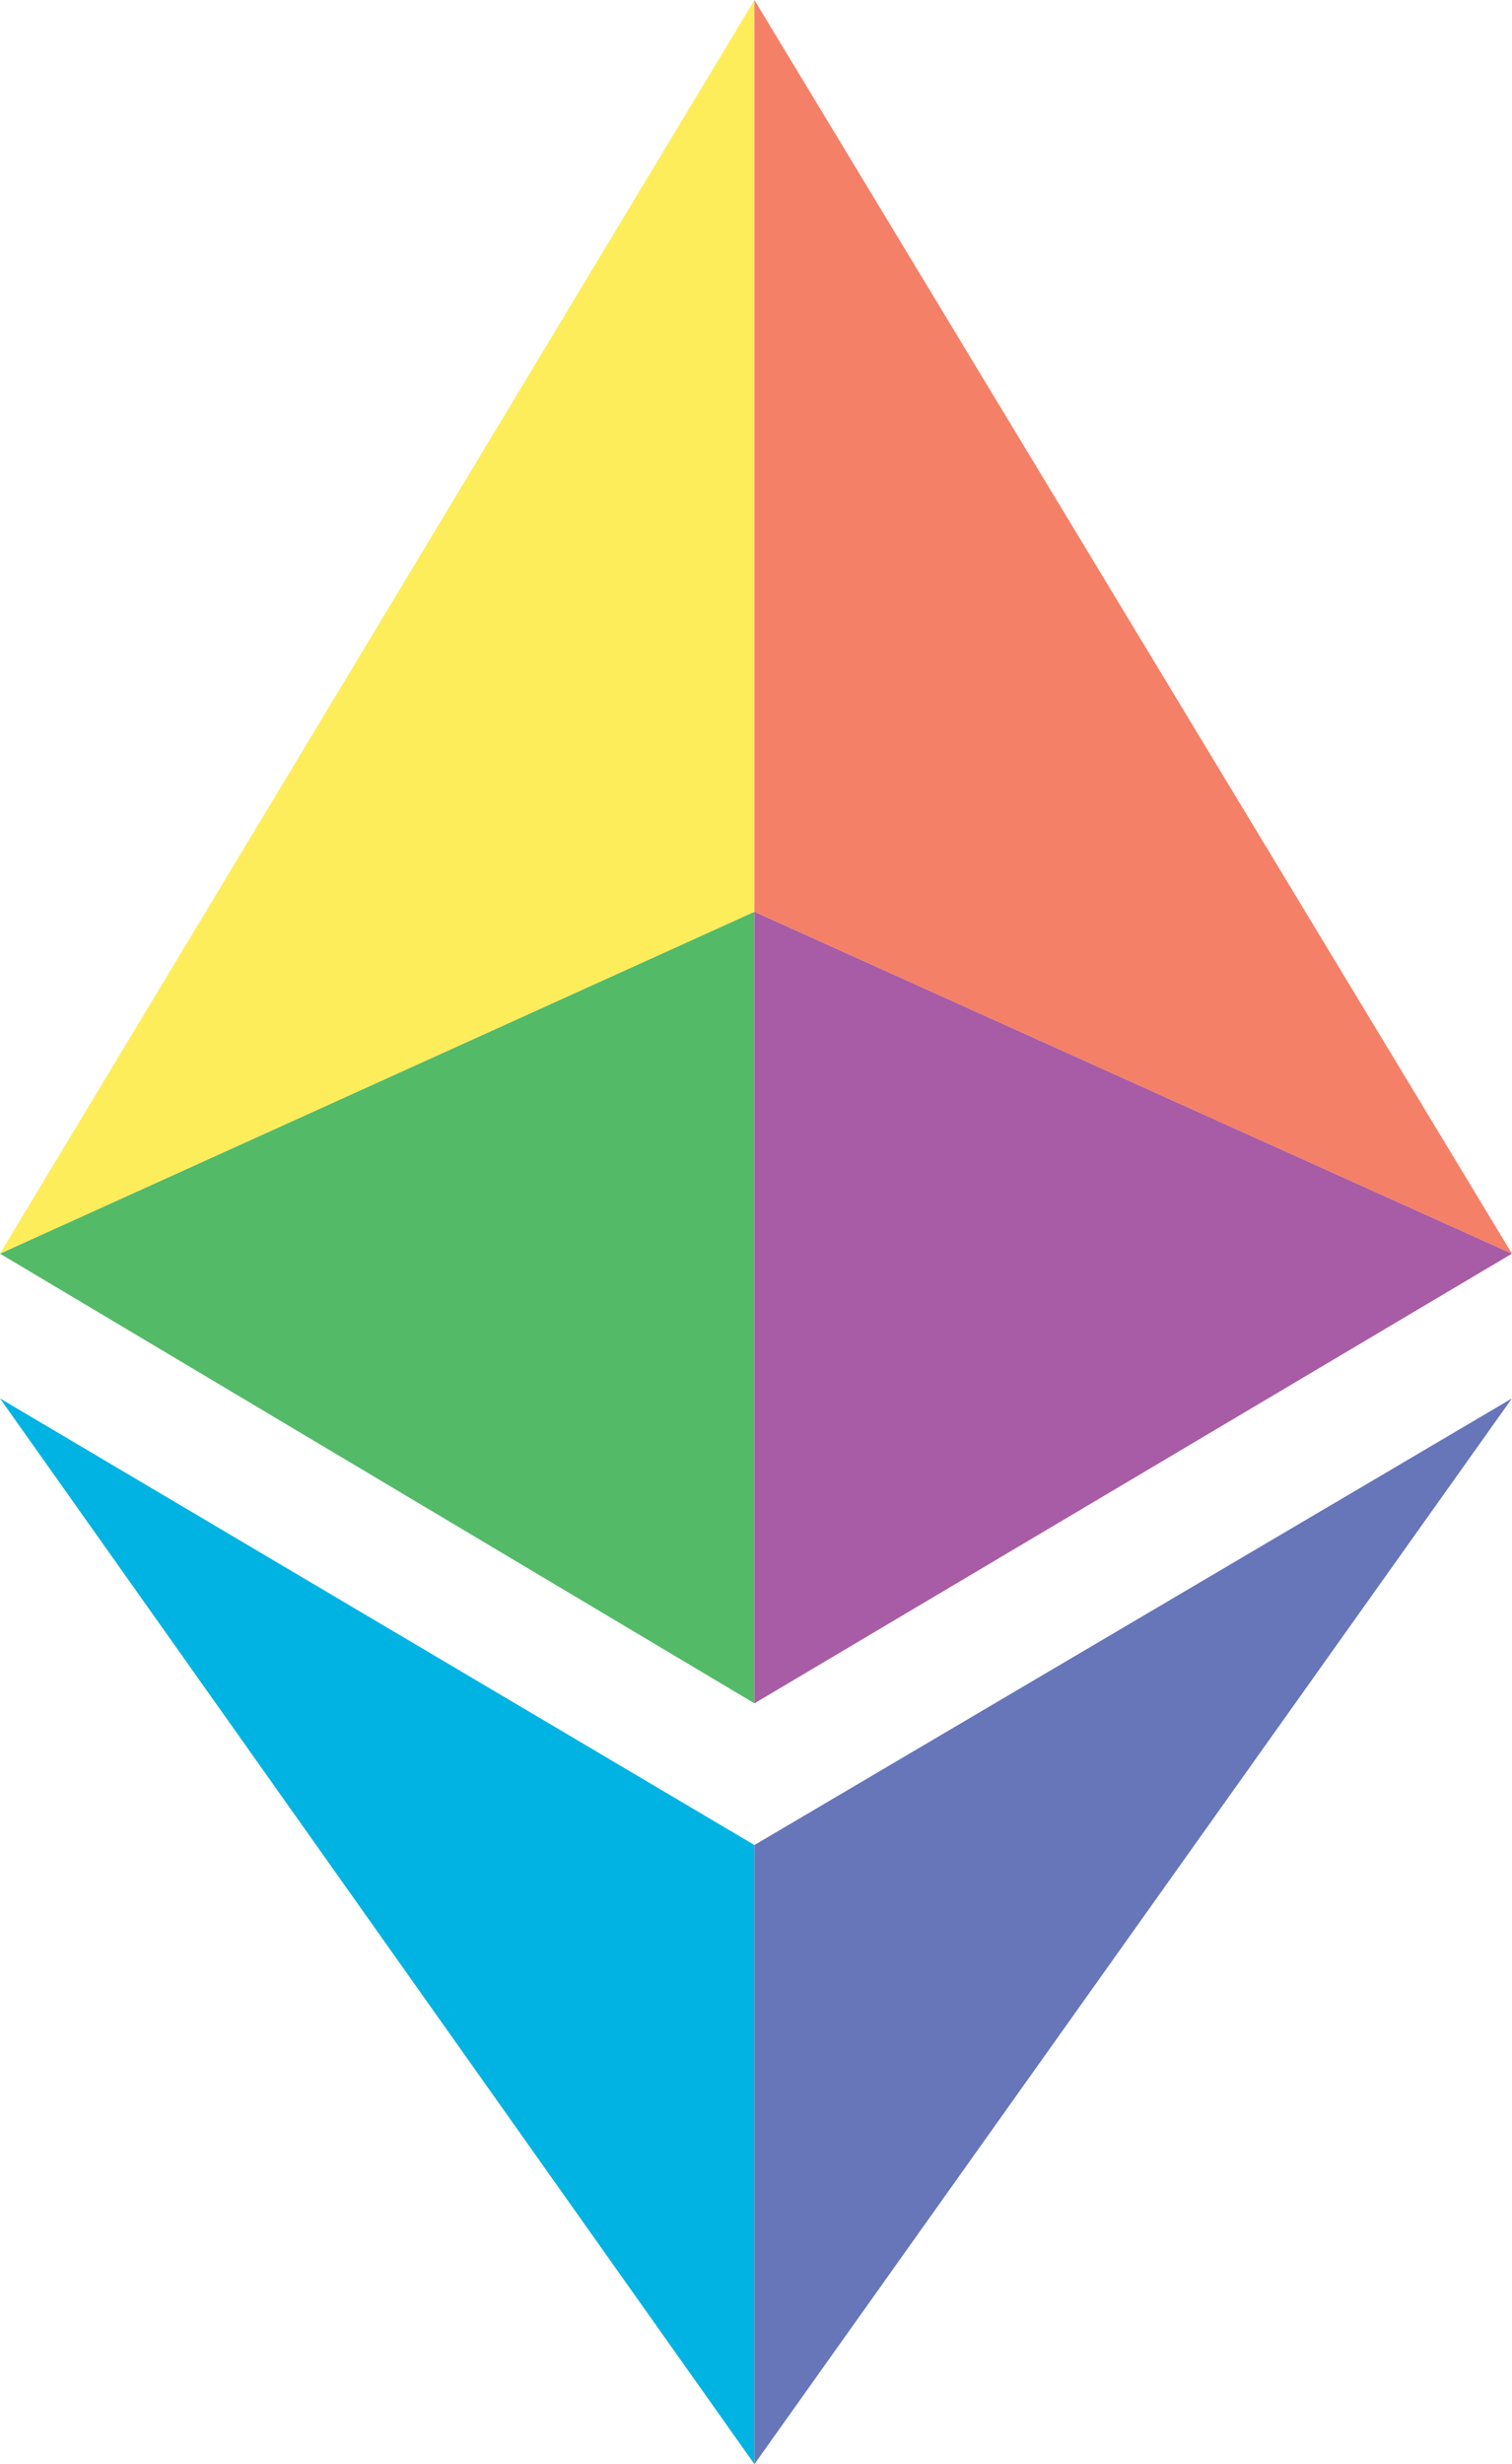 <svg class="networkLogo" id="ethlogo" version="1.1" x="0" y="0" xml:space="preserve" width="30.688" height="50.001" xmlns="http://www.w3.org/2000/svg">
  <style type="text/css" id="style2">
    .el1{fill:#8c8c8c}.el3{fill:#343434}
  </style>
  <g id="g862" transform="translate(-4.813 -6.25) scale(.625)">
    <g id="LWPOLYLINE" style="fill:#01b3e2;fill-opacity:1">
      <path class="el1" id="polyline22" style="fill:#01b3e2;fill-opacity:1" d="M7.7 55.4 32.2 90V69.9L7.7 55.4"/>
    </g>
    <g id="LWPOLYLINE_1_" style="fill:#53ba68;fill-opacity:1">
      <path id="polyline25" style="fill:#53ba68;fill-opacity:1" d="m7.7 50.7 24.5 14.6V39.6L7.7 50.7"/>
    </g>
    <g id="LWPOLYLINE_2_" style="fill:#feed5b;fill-opacity:1">
      <path class="el1" id="polyline28" style="fill:#feed5b;fill-opacity:1" d="m7.7 50.7 24.5-11.1V10L7.7 50.7"/>
    </g>
    <g id="LWPOLYLINE_3_" style="fill:#6676b9;fill-opacity:1">
      <path class="el3" id="polyline31" style="fill:#6676b9;fill-opacity:1" d="M56.8 55.4 32.2 90V69.9l24.6-14.5"/>
    </g>
    <g id="LWPOLYLINE_4_" style="fill:#a85ca5;fill-opacity:1">
      <path id="polyline34" style="fill:#a85ca5;fill-opacity:1" d="M56.8 50.7 32.2 65.3V39.6l24.6 11.1"/>
    </g>
    <g id="LWPOLYLINE_5_" style="fill:#f48067;fill-opacity:1">
      <path class="el3" id="polyline37" style="fill:#f48067;fill-opacity:1" d="M56.8 50.7 32.2 39.6V10l24.6 40.7"/>
    </g>
  </g>
</svg>
